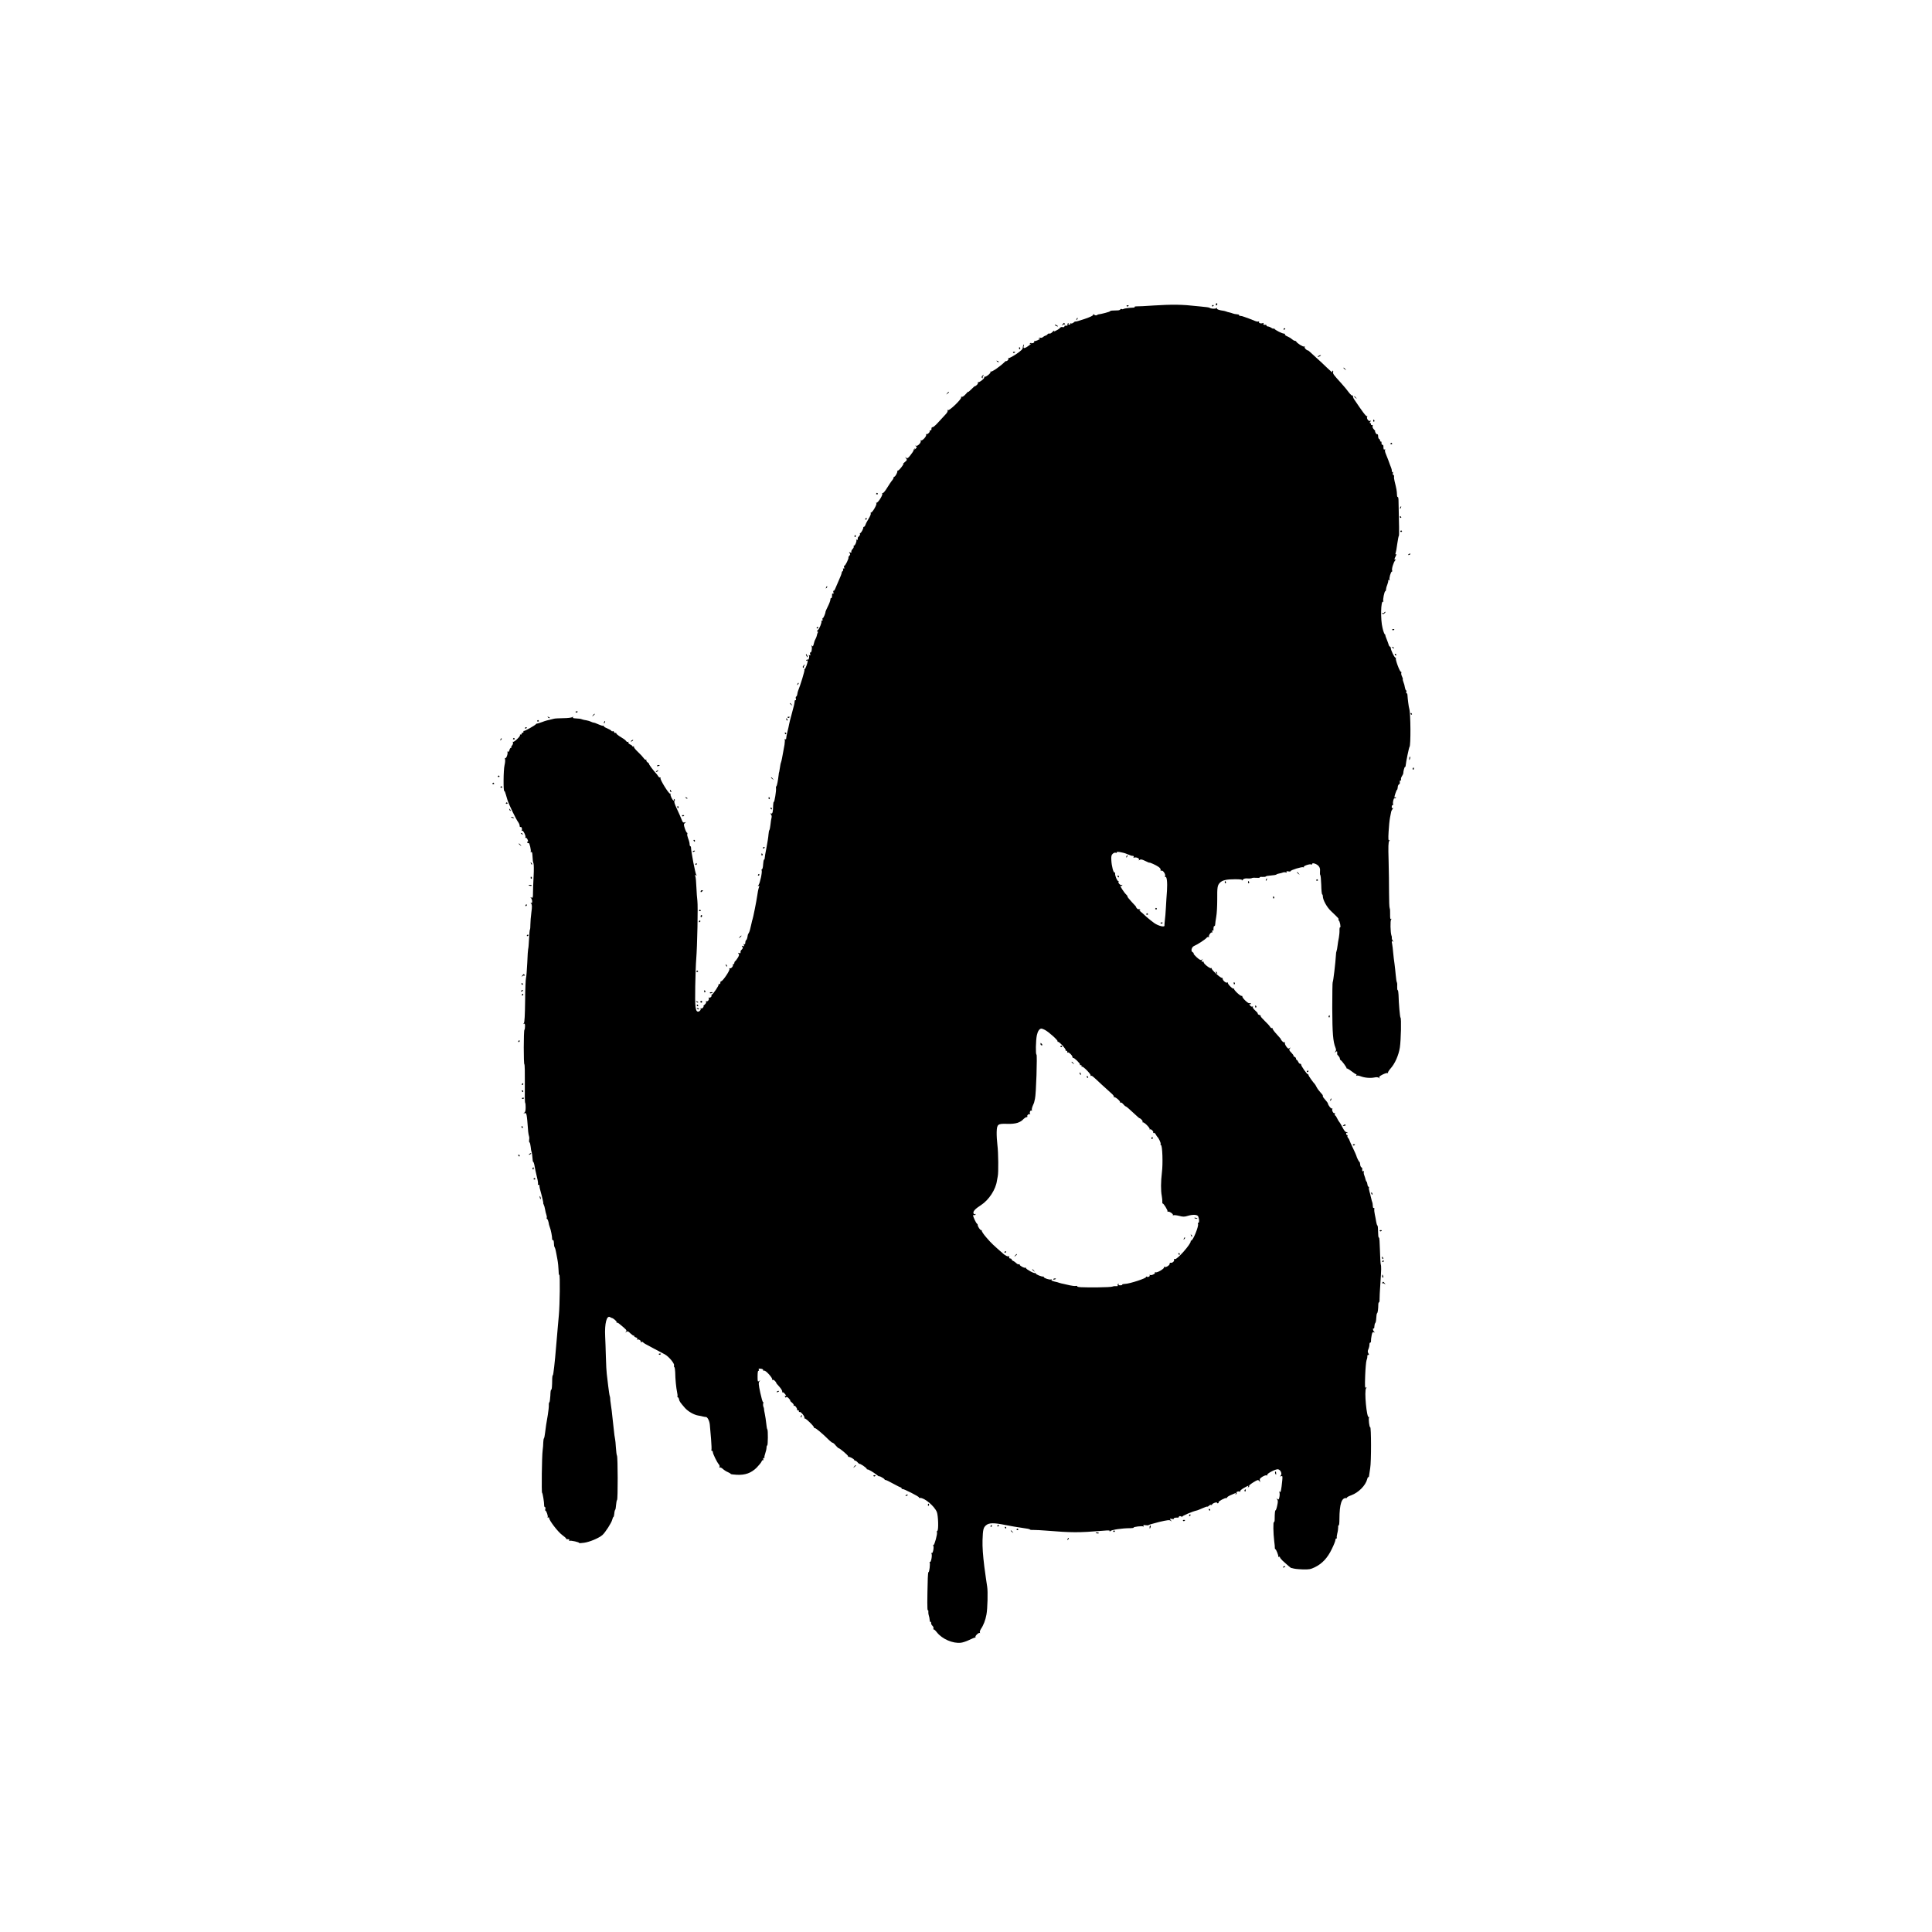 <?xml version="1.0" standalone="no"?>
<!DOCTYPE svg PUBLIC "-//W3C//DTD SVG 20010904//EN"
 "http://www.w3.org/TR/2001/REC-SVG-20010904/DTD/svg10.dtd">
<svg version="1.0" xmlns="http://www.w3.org/2000/svg"
 width="2160pt" height="2160pt" viewBox="0 0 2160 2160"
 preserveAspectRatio="xMidYMid meet">
<g transform="translate(0,2160) scale(0.1,-0.1)"
fill="#000000" stroke="none">
<path d="M13593 18195 c0 -8 4 -12 9 -9 4 3 8 9 8 15 0 5 -4 9 -8 9 -5 0 -9
-7 -9 -15z"/>
<path d="M12890 18184 c-85 -6 -167 -10 -182 -9 -15 0 -25 -2 -22 -6 2 -4 -4
-8 -13 -8 -46 -2 -102 -9 -112 -15 -6 -4 -15 -5 -20 -1 -5 3 -12 1 -16 -5 -3
-5 -16 -10 -28 -10 -12 -1 -37 -2 -54 -2 -18 0 -33 -4 -33 -8 0 -6 -99 -32
-130 -35 -3 0 -11 -4 -18 -9 -7 -4 -19 -2 -28 5 -12 10 -15 10 -12 0 2 -9 -32
-25 -96 -47 -55 -19 -102 -32 -104 -29 -2 2 -11 -3 -19 -11 -9 -8 -22 -13 -30
-10 -8 3 -11 1 -8 -4 3 -6 -1 -10 -10 -10 -10 0 -13 5 -9 12 4 7 3 8 -5 4 -6
-4 -9 -12 -6 -17 6 -8 -8 -13 -27 -10 -5 0 -8 -4 -8 -10 0 -6 -9 -9 -20 -6
-11 3 -23 -1 -28 -8 -4 -7 -22 -20 -41 -29 -23 -13 -31 -14 -26 -4 5 7 -2 3
-14 -9 -20 -21 -28 -25 -47 -22 -4 0 -10 -4 -13 -9 -3 -6 -13 -12 -21 -14 -8
-2 -21 -9 -29 -16 -7 -7 -20 -11 -27 -8 -7 3 -16 0 -20 -6 -4 -7 -3 -8 4 -4 7
4 12 5 12 2 0 -10 -58 -35 -65 -28 -5 4 -5 2 -2 -4 7 -13 -19 -27 -33 -19 -5
3 -12 0 -16 -6 -5 -8 -3 -9 7 -4 25 15 5 -3 -33 -29 -38 -26 -53 -22 -41 11 3
10 2 14 -2 10 -5 -4 -9 -18 -10 -32 0 -18 -17 -35 -74 -74 -41 -27 -79 -47
-84 -44 -6 3 -7 1 -4 -4 4 -6 0 -16 -8 -23 -8 -7 -15 -10 -15 -6 0 3 -8 -2
-18 -11 -44 -45 -143 -114 -154 -107 -7 4 -8 3 -4 -4 7 -12 -50 -59 -66 -54
-5 1 -7 -2 -4 -7 7 -11 -59 -62 -69 -53 -5 4 -5 2 -2 -4 4 -6 -2 -19 -13 -29
-11 -10 -20 -15 -20 -12 0 3 -19 -13 -41 -36 -23 -23 -38 -35 -34 -27 4 8 -7
-2 -25 -23 -18 -21 -38 -36 -46 -33 -7 3 -11 0 -8 -7 7 -18 -131 -151 -147
-142 -8 6 -10 4 -5 -4 5 -8 -5 -27 -27 -49 -19 -20 -56 -61 -83 -90 -26 -29
-53 -51 -59 -48 -6 2 -11 -5 -11 -18 1 -12 -4 -20 -12 -18 -8 1 -11 -2 -8 -6
7 -12 -28 -44 -39 -35 -4 5 -5 2 -1 -5 10 -16 -42 -74 -57 -65 -6 3 -7 1 -4
-4 11 -17 -31 -63 -51 -57 -14 5 -15 4 -2 -5 13 -9 13 -13 -4 -28 -13 -12 -16
-13 -11 -3 5 8 4 11 0 7 -5 -4 -10 -14 -11 -22 -1 -7 -17 -32 -35 -54 -27 -35
-35 -39 -48 -28 -14 11 -15 10 -1 -7 13 -17 12 -21 -15 -43 -17 -14 -24 -22
-16 -18 8 5 -1 -12 -20 -37 -19 -25 -38 -43 -44 -40 -5 3 -7 2 -3 -3 8 -9 -22
-65 -34 -65 -4 0 -8 -5 -8 -12 0 -6 -7 -19 -15 -28 -9 -9 -33 -46 -55 -81 -21
-35 -44 -63 -50 -61 -6 1 -9 -2 -6 -7 9 -14 -46 -101 -64 -102 -9 0 -11 -2 -3
-5 14 -6 -42 -104 -58 -104 -6 0 -7 -5 -4 -10 4 -6 -7 -32 -23 -58 -16 -27
-33 -58 -36 -70 -4 -12 -12 -22 -17 -22 -5 0 -8 -3 -7 -7 3 -13 -25 -63 -34
-63 -5 0 -7 -4 -3 -9 3 -5 -2 -16 -10 -25 -9 -8 -16 -18 -15 -21 1 -21 -1 -25
-12 -19 -6 4 -8 3 -4 -4 7 -12 -13 -62 -26 -62 -5 0 -7 -4 -3 -10 3 -5 -3 -18
-13 -28 -10 -10 -16 -24 -14 -32 3 -9 -1 -11 -13 -6 -15 5 -16 4 -6 -8 9 -11
8 -17 -3 -29 -8 -8 -13 -17 -10 -19 7 -8 -37 -99 -46 -93 -4 3 -6 -5 -2 -17 3
-14 1 -19 -6 -14 -8 4 -10 2 -6 -7 3 -8 1 -18 -5 -22 -6 -3 -11 -12 -11 -20 0
-8 -13 -42 -29 -77 -16 -35 -34 -78 -41 -95 -7 -18 -16 -31 -20 -28 -5 3 -6
-5 -2 -17 3 -13 1 -19 -5 -15 -6 4 -11 1 -10 -6 1 -29 -4 -48 -10 -44 -5 3 -9
-5 -9 -18 -1 -12 -14 -47 -29 -76 -15 -30 -26 -56 -26 -59 2 -13 -22 -70 -29
-70 -5 0 -7 -7 -4 -15 4 -8 1 -15 -7 -15 -7 0 -10 -3 -6 -6 9 -9 -23 -87 -41
-101 -11 -9 -12 -13 -3 -13 7 0 9 -5 4 -12 -4 -7 -9 -21 -10 -31 -2 -10 -8
-28 -15 -40 -7 -12 -13 -27 -14 -33 -1 -6 -5 -22 -9 -34 -6 -18 -9 -20 -17 -9
-7 10 -8 8 -3 -8 7 -26 -4 -75 -15 -68 -5 3 -6 -5 -2 -17 4 -16 2 -19 -8 -13
-9 5 -11 4 -6 -4 9 -14 -3 -53 -14 -46 -5 3 -12 0 -16 -6 -4 -8 -3 -9 4 -5 7
4 12 2 12 -4 0 -21 -25 -90 -33 -90 -5 0 -6 -4 -3 -9 5 -7 -46 -174 -70 -231
-4 -8 -8 -26 -10 -40 -2 -14 -7 -26 -13 -28 -5 -2 -6 -12 -3 -24 3 -12 1 -19
-4 -16 -5 4 -10 -4 -10 -15 -2 -25 -5 -39 -34 -145 -12 -42 -24 -90 -27 -107
-3 -16 -11 -55 -19 -85 -8 -30 -14 -63 -14 -73 0 -11 -4 -15 -12 -11 -6 4 -8
3 -5 -3 3 -5 2 -32 -2 -59 -27 -151 -33 -180 -38 -194 -6 -15 -8 -29 -17 -85
-2 -16 -5 -30 -6 -30 -1 0 -3 -11 -4 -25 -8 -68 -19 -126 -26 -130 -4 -3 -6
-13 -4 -23 4 -26 -17 -157 -25 -153 -3 2 -6 -15 -7 -37 -1 -74 -7 -98 -23 -92
-11 4 -12 3 -1 -10 7 -8 10 -24 6 -37 -4 -13 -9 -48 -12 -78 -3 -30 -9 -57
-12 -60 -4 -3 -8 -25 -10 -50 -1 -25 -12 -89 -22 -144 -11 -54 -20 -107 -20
-117 0 -10 -3 -19 -7 -19 -5 0 -9 -24 -11 -53 -1 -28 -7 -54 -12 -55 -6 -2 -8
-8 -5 -12 10 -15 -18 -144 -34 -164 -11 -13 -11 -17 -2 -11 10 6 12 3 7 -13
-9 -26 -15 -58 -21 -102 -7 -51 -45 -243 -52 -260 -3 -8 -7 -22 -8 -30 -2 -8
-5 -24 -8 -35 -3 -11 -8 -33 -12 -50 -4 -16 -11 -34 -16 -40 -4 -5 -8 -13 -8
-17 -1 -5 -1 -9 -2 -10 0 -2 -2 -12 -4 -22 -2 -10 -7 -22 -12 -25 -4 -3 -8
-12 -9 -18 -2 -30 -5 -34 -14 -28 -6 4 -7 -1 -3 -11 5 -14 3 -16 -12 -11 -14
6 -16 5 -6 -7 9 -11 8 -17 -4 -30 -9 -8 -16 -18 -15 -21 1 -23 -2 -26 -17 -20
-14 5 -15 4 -6 -6 10 -10 8 -20 -9 -48 -12 -20 -26 -37 -30 -39 -4 -2 -8 -10
-8 -18 0 -8 -5 -14 -11 -14 -5 0 -8 -3 -5 -8 7 -12 -22 -45 -33 -37 -6 3 -9 0
-5 -8 6 -17 -75 -136 -92 -137 -7 0 -11 -8 -10 -17 0 -10 -5 -17 -12 -15 -8 1
-11 -1 -8 -6 5 -9 -56 -101 -77 -114 -6 -4 -8 -8 -3 -8 5 0 3 -7 -4 -15 -7 -8
-17 -12 -23 -8 -6 3 -7 1 -3 -6 10 -15 -13 -43 -27 -34 -6 3 -7 1 -3 -6 5 -7
-1 -20 -15 -32 -12 -10 -19 -19 -14 -19 4 0 2 -7 -5 -15 -7 -8 -17 -12 -24 -8
-6 3 -8 3 -4 -2 10 -10 -10 -35 -27 -35 -30 0 -36 55 -32 281 2 123 7 260 11
304 12 149 21 594 13 655 -4 25 -8 92 -11 150 -2 58 -7 114 -12 124 -6 15 -4
17 7 11 11 -7 12 -6 3 6 -10 12 -57 256 -58 302 0 9 -4 17 -8 17 -4 0 -8 11
-8 24 0 13 -7 40 -16 61 -8 21 -13 44 -10 51 3 8 2 14 -3 14 -4 0 -15 21 -24
48 -14 43 -14 48 1 61 15 12 15 12 -3 7 -17 -5 -23 1 -34 31 -8 21 -31 74 -52
118 -26 55 -35 83 -28 91 7 8 6 15 -2 20 -8 4 -9 3 -5 -4 4 -7 3 -12 -2 -12
-13 0 -42 62 -35 74 3 5 2 6 -4 3 -13 -8 -116 159 -108 173 4 6 1 9 -5 8 -7
-2 -17 6 -23 17 -7 11 -17 24 -23 30 -25 25 -85 105 -77 105 4 0 -3 7 -15 16
-12 8 -19 20 -16 26 4 6 2 8 -3 5 -6 -4 -18 4 -26 17 -9 13 -38 45 -66 71 -28
26 -48 52 -44 58 3 6 1 7 -5 3 -7 -4 -12 -3 -12 2 0 5 -12 14 -26 20 -15 7
-22 17 -18 24 4 6 3 8 -4 4 -6 -3 -14 -1 -19 6 -4 7 -17 19 -28 26 -11 7 -35
22 -52 33 -18 12 -33 25 -33 31 0 5 -4 7 -9 4 -5 -3 -12 1 -15 10 -3 8 -10 13
-15 9 -5 -3 -13 -1 -16 5 -4 6 -24 18 -46 27 -21 8 -39 19 -39 25 0 5 -4 7 -8
4 -4 -2 -28 5 -52 16 -25 12 -49 20 -53 19 -4 0 -17 4 -29 10 -11 6 -35 13
-52 16 -17 2 -38 7 -46 10 -17 7 -37 10 -81 12 -21 1 -28 5 -23 14 6 9 5 9 -7
0 -8 -6 -51 -12 -99 -12 -47 -1 -94 -3 -105 -6 -78 -18 -103 -25 -130 -36 -32
-12 -60 -20 -64 -19 -2 1 -7 -2 -10 -7 -9 -13 -124 -78 -134 -75 -4 1 -6 -4
-5 -10 2 -7 -3 -12 -10 -10 -6 1 -11 -4 -10 -10 2 -7 -3 -12 -10 -10 -8 1 -11
-1 -8 -6 7 -12 -68 -84 -78 -75 -4 4 -4 0 -1 -9 3 -8 -1 -22 -9 -31 -8 -8 -12
-17 -9 -21 4 -3 2 -6 -4 -6 -6 0 -14 -11 -17 -25 -4 -16 -11 -23 -18 -19 -6 4
-8 3 -5 -3 9 -14 -12 -75 -23 -68 -4 3 -6 -4 -3 -15 3 -11 0 -40 -6 -65 -13
-52 -15 -302 -2 -289 3 3 11 -17 18 -43 7 -26 15 -52 17 -58 17 -53 94 -211
118 -244 10 -13 18 -32 18 -43 0 -11 4 -17 9 -14 11 7 23 -22 14 -36 -3 -6 -2
-8 4 -5 12 8 46 -61 37 -75 -4 -6 -3 -8 3 -5 6 4 15 -5 21 -18 8 -17 8 -25 1
-25 -6 0 -7 -5 -4 -10 4 -6 10 -8 15 -5 10 6 31 -85 23 -99 -3 -5 -1 -6 5 -2
8 5 13 -4 14 -26 4 -72 6 -84 13 -101 4 -10 5 -75 1 -145 -4 -70 -7 -153 -7
-185 0 -51 -2 -58 -17 -52 -14 5 -15 4 -4 -6 6 -7 12 -24 12 -37 0 -16 -4 -21
-12 -16 -9 6 -9 3 1 -9 10 -13 11 -32 2 -98 -6 -45 -11 -105 -11 -134 0 -28
-2 -54 -5 -57 -3 -3 -8 -51 -10 -108 -3 -56 -7 -105 -10 -110 -2 -4 -7 -74
-10 -155 -4 -81 -10 -157 -14 -169 -4 -11 -9 -127 -10 -256 -2 -160 -6 -240
-14 -249 -9 -12 -9 -13 1 -7 9 5 12 -2 12 -27 0 -18 -3 -37 -7 -41 -9 -9 -10
-386 0 -386 4 0 6 -97 5 -215 -2 -118 0 -215 3 -215 4 0 6 -23 6 -50 0 -36 -4
-54 -16 -61 -13 -8 -12 -9 5 -4 22 6 24 -5 39 -205 2 -19 6 -42 9 -51 4 -9 5
-28 2 -42 -2 -14 -1 -27 4 -29 5 -2 10 -23 13 -48 2 -25 7 -52 11 -60 3 -8 7
-36 9 -63 1 -26 5 -47 8 -47 4 0 10 -15 13 -32 3 -18 8 -44 11 -58 3 -14 12
-53 20 -88 9 -34 13 -67 9 -74 -4 -7 -3 -8 4 -4 7 4 12 0 13 -11 1 -20 1 -21
28 -120 10 -40 17 -73 15 -73 -3 0 0 -8 5 -18 5 -9 12 -33 15 -53 3 -20 10
-48 15 -62 5 -14 7 -28 3 -32 -3 -3 -1 -9 5 -13 6 -4 13 -21 16 -37 2 -17 8
-41 14 -55 12 -29 27 -107 26 -132 0 -10 4 -15 8 -12 5 3 10 -7 11 -23 2 -41
3 -47 10 -59 4 -6 9 -24 12 -40 4 -16 11 -58 18 -94 7 -36 12 -90 13 -122 0
-31 3 -54 8 -51 10 6 6 -337 -5 -452 -5 -49 -10 -110 -12 -135 -2 -25 -6 -72
-9 -105 -3 -33 -7 -85 -10 -115 -13 -166 -31 -319 -36 -316 -3 3 -6 -12 -7
-32 -1 -97 -5 -133 -11 -129 -5 3 -9 -27 -10 -67 -2 -39 -7 -72 -11 -74 -4 -1
-7 -16 -6 -32 1 -16 -4 -64 -11 -107 -7 -43 -16 -94 -19 -113 -3 -19 -8 -60
-12 -90 -3 -30 -9 -57 -12 -60 -4 -3 -7 -23 -8 -45 0 -22 -3 -62 -7 -90 -9
-65 -14 -475 -6 -475 6 0 24 -109 23 -142 0 -10 4 -18 9 -18 5 0 7 -9 4 -20
-3 -11 -2 -20 2 -20 10 0 31 -62 24 -73 -3 -6 -1 -7 5 -3 7 4 12 1 12 -7 0
-26 99 -155 145 -188 25 -18 45 -36 45 -41 0 -4 3 -7 8 -7 20 3 32 -2 26 -13
-4 -6 -3 -8 4 -5 12 8 115 -16 107 -24 -3 -3 23 -2 57 3 62 9 164 52 203 86
31 27 103 138 110 172 4 16 10 30 13 30 4 0 8 17 10 37 1 20 6 39 10 43 4 3 8
27 10 55 2 27 7 52 11 55 10 6 9 481 -1 496 -4 6 -9 46 -12 90 -2 43 -7 86 -9
94 -3 8 -11 67 -17 130 -7 63 -14 129 -16 145 -1 17 -7 63 -13 103 -6 39 -10
75 -9 80 0 4 -1 14 -4 22 -4 8 -11 60 -18 115 -6 55 -13 116 -16 135 -3 19 -8
105 -10 190 -2 85 -6 189 -8 230 -7 144 17 238 56 214 7 -5 15 -9 18 -9 15 -1
59 -39 54 -46 -3 -5 -2 -8 3 -7 5 2 15 -2 23 -9 89 -73 91 -75 78 -92 -12 -14
-11 -14 4 -2 15 11 21 9 47 -17 17 -16 33 -27 36 -24 3 3 5 1 5 -5 0 -6 9 -13
21 -16 14 -4 18 -10 13 -19 -4 -7 -4 -10 1 -6 11 11 47 -11 39 -24 -5 -7 -2
-8 6 -3 7 4 15 4 19 -1 7 -10 17 -16 127 -74 43 -23 97 -51 119 -63 44 -25
109 -103 101 -123 -3 -7 -1 -16 3 -18 5 -3 9 -29 10 -58 1 -77 11 -177 21
-222 5 -22 7 -43 4 -47 -2 -4 0 -9 5 -11 5 -1 11 -12 13 -23 3 -21 14 -36 66
-96 35 -39 100 -77 149 -85 15 -2 39 -7 53 -11 14 -3 28 -6 31 -5 17 3 41 -42
45 -85 2 -26 8 -99 14 -162 5 -62 7 -117 4 -122 -3 -5 0 -9 5 -9 6 0 11 -7 11
-15 0 -19 46 -113 67 -137 8 -9 12 -22 7 -29 -4 -7 -3 -10 3 -6 6 4 22 -4 35
-16 14 -13 39 -29 57 -36 17 -8 31 -16 31 -20 0 -3 30 -7 66 -9 96 -5 162 19
224 80 27 28 52 59 55 69 4 11 11 17 16 14 5 -3 6 1 3 9 -4 10 -1 16 7 16 7 0
10 3 6 6 -3 3 1 24 9 46 8 22 14 51 14 64 0 13 3 24 8 24 8 0 10 173 1 180 -4
3 -9 32 -12 65 -3 33 -11 81 -16 107 -6 27 -10 51 -9 55 0 5 -2 16 -7 26 -4 9
-5 26 -2 37 3 11 2 18 -2 15 -5 -2 -18 45 -31 105 -20 95 -21 112 -9 127 13
16 12 17 -3 4 -17 -12 -18 -9 -18 53 0 42 4 65 10 61 6 -3 7 1 4 10 -6 13 -1
16 22 13 16 -2 28 -8 27 -15 -2 -7 3 -10 11 -7 16 6 98 -84 89 -99 -3 -5 -1
-7 4 -4 6 4 18 -2 28 -13 10 -11 16 -20 13 -20 -3 0 13 -19 34 -42 21 -23 36
-48 33 -56 -2 -7 -1 -11 3 -8 5 3 16 -4 25 -15 19 -21 22 -33 7 -24 -6 3 -7
-1 -3 -10 4 -11 8 -13 13 -6 4 7 15 2 30 -14 13 -14 20 -25 15 -25 -4 0 4 -9
19 -21 14 -11 23 -25 20 -31 -4 -7 -2 -8 4 -4 11 6 38 -31 34 -47 -1 -4 4 -6
10 -5 7 2 12 -3 10 -10 -1 -8 2 -11 7 -8 13 8 63 -53 54 -67 -3 -7 -3 -9 2 -5
9 8 111 -91 107 -104 -1 -5 2 -7 7 -4 8 5 89 -63 163 -137 15 -15 32 -27 37
-27 5 0 21 -13 34 -30 14 -16 29 -30 32 -30 13 0 110 -82 107 -91 -1 -5 1 -8
5 -7 13 3 63 -24 63 -34 0 -4 5 -8 11 -8 7 0 20 -10 30 -22 11 -11 19 -18 19
-14 0 3 18 -6 40 -20 22 -15 40 -31 40 -35 0 -5 3 -8 8 -7 10 2 68 -32 103
-60 16 -13 29 -21 29 -17 0 3 14 -2 30 -12 17 -9 30 -20 30 -23 0 -4 6 -7 13
-7 6 0 45 -19 86 -42 41 -22 78 -41 82 -41 5 0 9 -4 9 -10 0 -5 4 -9 9 -7 13
4 190 -86 185 -94 -2 -4 4 -7 13 -6 48 3 159 -90 187 -157 16 -39 21 -202 6
-211 -6 -3 -8 -10 -5 -15 9 -14 -28 -149 -38 -143 -6 3 -7 1 -3 -6 11 -17 -4
-92 -16 -84 -7 3 -8 1 -4 -5 11 -18 -4 -103 -17 -95 -6 3 -7 1 -3 -5 8 -13 -4
-113 -13 -108 -3 2 -7 -28 -8 -68 -7 -241 -7 -363 0 -359 5 3 8 -5 6 -18 -1
-13 2 -32 6 -43 4 -10 8 -31 9 -46 1 -15 4 -26 9 -23 4 2 7 -1 7 -6 0 -18 3
-26 17 -40 8 -7 12 -20 9 -28 -3 -8 -2 -12 2 -10 4 3 21 -12 37 -33 59 -75
178 -126 267 -116 22 2 65 17 96 32 32 16 61 27 65 26 5 -1 6 1 3 6 -7 12 38
54 49 45 4 -5 5 -2 1 5 -4 6 1 24 11 40 28 40 51 100 62 162 12 63 17 258 8
310 -6 34 -21 145 -32 225 -16 130 -22 220 -20 295 4 119 9 141 39 167 34 29
86 30 219 3 53 -11 138 -25 187 -32 49 -6 87 -14 85 -18 -2 -3 17 -6 43 -5 26
0 85 -3 132 -7 295 -24 369 -24 639 -2 71 6 83 5 77 -7 -4 -8 -1 -7 6 2 13 16
132 34 230 34 20 0 34 3 32 6 -5 9 95 21 108 13 7 -5 8 -3 3 6 -6 10 0 12 23
8 17 -2 33 -2 34 2 2 3 54 18 116 34 95 22 117 25 130 14 16 -12 16 -11 2 6
-14 18 -13 19 12 14 15 -3 25 -1 22 3 -5 8 13 13 44 12 6 -1 12 3 12 8 0 12
27 11 33 -1 3 -6 4 -5 3 2 -2 10 114 60 169 72 6 1 32 12 59 24 27 12 51 20
54 18 2 -3 11 2 19 10 8 8 19 12 24 9 5 -4 9 -2 9 3 0 6 14 15 30 21 17 5 28
7 26 2 -3 -4 1 -8 8 -8 8 0 12 5 10 12 -4 10 73 52 89 47 4 -1 7 2 7 7 0 5 19
17 43 27 23 10 46 20 51 22 5 3 5 -1 1 -8 -5 -9 -4 -11 4 -6 6 4 9 11 6 16 -7
11 24 22 37 13 6 -3 8 -1 4 5 -3 6 14 21 40 36 52 29 58 31 48 14 -5 -7 -3 -8
5 -4 7 5 10 11 6 14 -3 3 18 21 47 39 49 30 54 31 67 15 12 -15 13 -15 7 4 -5
18 0 26 28 44 20 12 40 19 46 15 6 -4 9 -1 8 6 -4 16 98 68 122 62 28 -7 46
-49 30 -68 -11 -13 -10 -14 4 -9 15 6 16 0 12 -47 -11 -110 -18 -142 -28 -128
-7 10 -8 9 -4 -5 4 -10 4 -34 0 -53 -6 -29 -8 -32 -23 -21 -14 12 -14 11 -3
-4 11 -14 11 -27 1 -72 -6 -30 -15 -54 -18 -52 -6 4 -10 -35 -10 -102 0 -19
-4 -31 -8 -29 -10 6 -8 -124 3 -213 5 -36 8 -71 7 -78 0 -6 2 -12 6 -12 8 0
36 -71 33 -83 -1 -5 2 -6 8 -2 5 3 10 1 10 -5 0 -6 13 -23 29 -38 40 -38 95
-85 99 -83 1 0 3 1 5 0 30 -9 55 -12 122 -15 70 -2 87 1 135 24 82 40 142 104
189 202 23 46 41 92 41 102 0 10 5 18 11 18 5 0 8 4 5 8 -3 4 0 26 5 48 6 21
10 52 10 67 -1 16 2 26 6 24 5 -3 8 29 8 71 1 168 25 241 78 233 4 0 7 3 7 7
0 4 22 16 48 25 81 30 160 109 178 181 3 14 9 24 13 22 4 -3 7 3 7 12 1 9 7
49 13 87 13 71 12 467 0 459 -9 -5 -21 95 -13 108 4 6 3 8 -3 5 -23 -15 -52
295 -30 322 10 12 9 13 -2 7 -11 -7 -12 16 -8 135 3 79 10 156 15 170 6 14 10
34 9 45 -1 11 4 18 11 16 9 -2 10 2 1 17 -7 11 -9 26 -4 37 12 28 16 47 16 67
0 9 4 17 10 17 5 0 8 8 7 18 -1 9 2 36 7 60 6 34 11 42 24 37 13 -5 14 -4 4 6
-14 14 -18 43 -5 36 4 -3 8 8 8 25 1 17 5 33 10 37 5 3 10 28 11 55 1 27 5 52
10 55 7 6 12 43 13 99 0 12 4 22 8 22 4 0 7 17 6 37 0 21 3 92 8 158 12 178
12 208 5 230 -3 11 -7 84 -9 162 -2 77 -6 139 -10 136 -5 -2 -9 13 -9 34 -3
85 -4 98 -10 103 -4 3 -10 22 -13 42 -3 21 -10 56 -15 79 -5 23 -8 50 -6 60 2
11 0 17 -6 14 -5 -4 -10 5 -10 19 -2 29 -2 33 -12 61 -3 11 -8 31 -11 45 -3
14 -9 40 -15 59 -6 19 -8 37 -6 42 3 4 1 9 -5 11 -5 1 -11 14 -12 28 -2 14 -6
27 -10 30 -4 3 -9 15 -11 25 -2 11 -9 31 -14 45 -6 14 -8 31 -5 39 3 9 1 12
-6 7 -11 -6 -15 5 -11 30 0 4 -5 10 -11 14 -7 4 -13 19 -13 34 -1 14 -5 26 -8
26 -6 0 -32 53 -35 70 0 3 -17 40 -37 83 -21 42 -38 83 -40 89 -1 7 -8 19 -15
26 -7 8 -10 18 -7 23 4 5 1 9 -4 9 -6 0 -11 7 -11 16 0 9 5 12 13 8 7 -4 9 -3
4 2 -5 5 -14 9 -20 9 -7 0 -23 22 -37 50 -14 27 -30 55 -37 62 -6 7 -17 26
-25 43 -7 16 -17 30 -22 30 -4 0 -5 7 -2 16 3 8 2 12 -4 9 -12 -7 -33 32 -24
47 4 6 3 8 -3 5 -10 -7 -43 34 -47 57 -1 6 -14 24 -29 40 -15 16 -27 33 -27
37 0 5 0 11 -1 14 0 2 -12 17 -27 33 -15 16 -34 42 -42 58 -8 16 -17 31 -20
34 -20 20 -70 91 -70 99 0 6 -4 11 -8 11 -11 0 -75 92 -75 107 0 7 -5 11 -11
10 -6 -1 -15 8 -21 21 -5 12 -13 22 -17 22 -5 0 -8 6 -8 14 0 8 -7 17 -16 20
-9 4 -15 9 -12 12 3 3 -8 18 -24 35 -26 26 -28 32 -17 47 12 15 12 16 -2 5
-13 -11 -19 -8 -38 17 -12 17 -19 36 -15 42 4 6 3 8 -3 5 -6 -4 -18 2 -28 13
-10 11 -16 20 -13 20 2 0 -19 26 -48 57 -29 31 -50 61 -47 66 3 6 1 7 -5 3 -6
-3 -16 3 -22 14 -6 11 -33 41 -60 66 -27 26 -48 50 -45 54 3 4 -4 10 -15 13
-11 3 -19 9 -18 15 2 5 -12 21 -30 36 -18 16 -29 33 -25 39 3 7 3 9 -2 5 -4
-4 -14 -3 -22 3 -16 14 -18 33 -1 23 7 -4 8 -3 4 5 -4 6 -12 9 -17 5 -12 -7
-79 56 -79 74 0 7 -4 11 -8 8 -11 -7 -93 69 -84 79 4 5 2 5 -4 2 -12 -7 -71
52 -66 66 1 5 -2 5 -8 2 -13 -8 -50 23 -50 42 0 7 -4 12 -9 11 -15 -4 -121 94
-114 105 3 6 1 7 -6 3 -12 -8 -88 52 -83 66 1 4 -1 7 -5 7 -21 -3 -24 3 -12
19 12 15 12 16 -2 4 -14 -10 -23 -6 -58 24 -22 20 -39 40 -36 44 3 4 -2 10
-10 14 -24 9 -14 57 15 70 39 16 124 72 139 90 7 9 18 13 24 9 5 -3 7 -2 4 4
-8 13 22 55 34 48 5 -3 6 2 2 11 -4 11 -2 15 4 11 6 -4 11 -1 10 6 -1 29 4 48
11 44 4 -3 7 5 8 16 0 12 6 52 12 88 7 37 11 122 11 190 -1 139 2 160 29 189
27 29 74 40 170 40 63 0 82 -3 77 -12 -4 -7 0 -5 8 5 11 13 26 18 54 16 21 -2
44 0 50 4 6 4 29 5 52 3 23 -2 39 0 36 5 -3 4 10 7 29 5 20 -1 37 1 38 5 2 5
28 9 58 11 30 2 58 7 61 11 3 4 17 9 30 11 13 2 32 7 42 11 9 4 24 4 33 1 10
-4 13 -2 8 6 -5 7 1 9 20 6 14 -3 26 -2 26 3 0 12 128 51 141 43 7 -4 9 -3 6
3 -7 12 68 37 83 28 6 -3 10 -1 10 5 0 19 52 2 73 -23 13 -15 18 -33 15 -59
-2 -21 0 -39 3 -40 4 -2 9 -51 11 -110 1 -60 6 -108 11 -108 4 0 7 -10 7 -22
0 -39 45 -121 90 -163 84 -80 90 -86 85 -95 -3 -4 -1 -10 4 -12 4 -1 11 -20
15 -41 4 -22 4 -37 -1 -34 -4 3 -8 -13 -7 -34 1 -22 -3 -59 -7 -82 -5 -23 -12
-64 -15 -91 -3 -28 -8 -54 -11 -59 -3 -5 -7 -26 -7 -46 -4 -75 -30 -301 -36
-301 -3 0 -5 -132 -5 -292 1 -282 9 -375 36 -441 9 -21 8 -31 -2 -45 -13 -15
-12 -16 4 -3 17 13 19 11 17 -24 -1 -3 6 -13 15 -21 8 -9 15 -21 15 -29 0 -7
3 -15 8 -17 14 -6 72 -85 67 -92 -3 -3 -2 -4 1 -1 4 2 27 -11 52 -30 25 -19
49 -35 54 -35 5 0 6 -5 2 -12 -4 -6 -3 -8 4 -4 6 3 23 1 39 -5 47 -19 114 -25
161 -15 22 5 39 3 50 -5 14 -11 15 -11 5 0 -9 11 -2 18 34 37 26 13 51 20 57
17 6 -3 8 -3 4 2 -4 4 9 26 28 48 50 55 91 148 105 237 12 82 18 329 7 333 -6
2 -20 159 -22 255 -1 28 -5 52 -9 52 -5 0 -7 17 -6 38 2 21 0 42 -3 48 -4 6
-10 41 -13 80 -3 38 -10 96 -14 129 -5 33 -12 89 -15 125 -3 36 -8 80 -12 99
-6 28 -5 33 7 26 12 -7 12 -6 1 7 -7 9 -12 22 -11 30 1 7 0 20 -4 28 -12 33
-15 168 -4 180 9 10 9 11 0 6 -9 -5 -12 8 -11 52 1 32 -1 63 -5 69 -4 6 -7 82
-7 169 0 88 -2 251 -5 362 -5 159 -3 207 7 220 11 13 11 14 0 8 -10 -6 -12 13
-7 96 3 56 10 128 16 158 6 30 12 60 13 66 1 7 8 20 16 30 9 11 10 15 3 10 -9
-5 -13 0 -13 13 0 12 5 21 11 21 5 0 8 4 5 9 -8 13 5 72 15 66 4 -3 11 0 15 6
4 8 3 9 -4 5 -7 -4 -12 -4 -12 0 0 16 24 84 29 84 3 0 7 12 8 26 0 15 6 30 13
34 6 4 11 10 11 14 -3 23 0 36 9 31 5 -3 7 0 4 9 -3 8 1 25 10 38 8 13 15 26
15 31 0 24 14 76 20 73 3 -2 7 6 7 17 3 37 37 202 43 207 15 13 13 376 -3 427
-6 18 -18 110 -20 151 0 12 -5 22 -10 22 -4 0 -6 6 -3 14 3 8 2 16 -3 18 -5 2
-10 17 -13 33 -2 17 -9 43 -16 59 -6 16 -10 31 -7 33 2 2 -2 16 -9 30 -7 14
-11 32 -8 39 3 8 1 14 -5 14 -13 0 -64 139 -56 152 4 6 2 8 -3 5 -10 -6 -58
93 -53 109 1 4 -3 10 -10 14 -6 4 -13 13 -14 21 -2 8 -11 34 -21 59 -11 25
-18 47 -16 49 1 2 -2 7 -7 10 -5 3 -17 35 -25 71 -24 95 -19 309 6 293 6 -3 7
-1 3 6 -8 13 12 111 22 111 4 0 8 10 9 23 0 12 7 36 14 52 7 17 11 36 10 44
-1 8 2 10 10 5 8 -4 10 -3 5 4 -8 14 14 92 26 92 5 0 6 4 3 10 -9 14 14 92 33
114 10 11 11 16 5 12 -17 -9 -16 3 2 37 8 16 9 25 3 21 -8 -5 -9 -1 -5 10 4
10 13 58 19 107 7 49 15 89 18 89 4 0 3 129 -4 392 0 25 -4 44 -8 41 -5 -2 -9
8 -9 24 -2 48 -6 68 -27 153 -5 20 -8 43 -6 53 1 9 -2 17 -8 17 -6 0 -8 9 -5
20 3 12 1 17 -5 14 -5 -3 -8 0 -7 7 2 13 -2 27 -21 74 -4 11 -13 36 -20 55 -7
19 -19 50 -27 68 -8 18 -11 37 -7 44 4 7 3 8 -4 4 -12 -7 -15 1 -15 36 0 9 -5
16 -11 15 -6 -1 -11 8 -10 20 0 12 -3 20 -8 17 -4 -3 -8 1 -8 10 0 8 -5 16
-11 18 -6 2 -11 16 -11 31 0 15 -4 24 -9 22 -4 -3 -13 4 -19 15 -6 11 -8 20
-5 20 3 0 -4 9 -15 20 -11 11 -17 26 -14 35 4 10 2 15 -7 13 -8 -2 -13 3 -11
10 1 6 -3 12 -9 12 -8 0 -7 5 1 15 11 13 10 14 -3 9 -18 -6 -42 30 -31 48 4 6
3 8 -3 5 -9 -6 -51 51 -145 191 -9 14 -14 30 -11 35 3 6 1 7 -5 4 -5 -4 -24
12 -41 35 -17 24 -55 70 -85 103 -91 100 -95 106 -91 126 2 11 0 17 -6 14 -5
-4 -6 -12 -3 -18 4 -7 -24 18 -62 54 -38 37 -91 87 -118 110 -27 24 -59 54
-72 66 -13 12 -24 19 -24 16 0 -3 -9 2 -20 12 -11 10 -17 22 -13 28 3 6 1 7
-6 3 -11 -7 -81 37 -89 56 -2 4 -9 8 -16 8 -7 0 -21 8 -32 18 -10 10 -34 24
-51 31 -18 7 -30 17 -27 22 3 5 -2 9 -11 9 -20 0 -97 39 -107 54 -4 6 -8 7 -8
2 0 -4 -11 -1 -25 8 -13 9 -31 16 -40 16 -8 0 -15 5 -15 10 0 5 -3 9 -7 9 -22
-4 -33 2 -27 13 5 8 2 9 -9 5 -22 -8 -49 2 -40 16 3 6 1 7 -5 3 -7 -4 -26 -1
-44 7 -18 8 -46 19 -63 25 -16 6 -39 14 -50 18 -27 10 -32 11 -51 13 -8 0 -13
4 -11 9 3 4 -8 7 -23 8 -15 1 -36 5 -46 9 -11 4 -28 10 -39 12 -11 2 -27 6
-35 10 -8 3 -22 7 -30 8 -49 6 -79 18 -74 27 5 7 2 8 -7 2 -14 -9 -57 -7 -74
4 -5 3 -21 7 -35 8 -14 2 -47 5 -75 8 -135 14 -168 17 -265 19 -58 1 -175 -3
-260 -9z m-290 -6132 c41 -18 45 -19 66 -21 9 0 12 -6 8 -13 -5 -7 -2 -9 7 -6
22 8 62 -10 53 -24 -6 -10 -5 -10 7 -2 11 9 25 7 62 -11 26 -13 47 -22 47 -20
0 7 75 -27 103 -47 16 -11 26 -26 23 -34 -3 -8 0 -11 9 -8 17 7 49 -41 41 -61
-3 -9 -2 -13 4 -10 15 9 23 -60 17 -153 -4 -48 -9 -132 -12 -187 -3 -55 -8
-120 -12 -145 -3 -25 -5 -51 -4 -57 4 -23 -66 -6 -113 26 -24 17 -64 49 -88
70 -23 22 -54 50 -68 61 -14 12 -19 18 -11 14 9 -5 12 -3 7 5 -4 6 -11 9 -16
6 -4 -3 -13 2 -20 10 -7 8 -10 15 -8 15 3 0 -19 25 -49 56 -29 31 -51 59 -48
62 2 3 -4 12 -14 21 -21 18 -78 106 -63 97 6 -4 14 -1 18 5 4 7 3 9 -4 5 -13
-8 -44 22 -37 35 4 5 2 9 -3 9 -12 0 -36 58 -35 82 1 10 -2 16 -6 14 -12 -8
-33 71 -36 136 -3 45 1 60 16 73 10 10 25 15 34 11 9 -3 13 -2 10 4 -8 14 72
1 115 -18z m-917 -1967 c42 -22 147 -116 141 -127 -3 -4 -1 -7 5 -6 13 4 92
-83 85 -94 -3 -5 0 -7 8 -6 7 2 12 -4 10 -12 -2 -8 0 -12 4 -7 9 9 54 -32 54
-50 0 -7 3 -12 8 -10 12 3 82 -65 76 -75 -3 -5 0 -7 8 -6 7 2 12 -3 10 -10 -1
-8 1 -11 6 -8 12 7 104 -88 95 -98 -5 -4 -3 -6 4 -4 12 3 15 1 118 -96 39 -36
87 -79 107 -97 21 -17 35 -36 31 -42 -3 -5 -2 -7 3 -4 13 7 76 -48 66 -58 -4
-5 -2 -5 5 -2 6 4 20 -4 31 -18 11 -14 24 -25 29 -25 5 0 41 -31 81 -69 40
-37 72 -66 72 -63 0 3 9 -3 20 -13 11 -10 17 -22 14 -27 -3 -4 -2 -7 3 -6 14
5 83 -64 76 -76 -3 -6 -2 -8 2 -3 11 10 46 -23 38 -36 -3 -6 -1 -7 5 -3 6 4
16 -4 23 -16 7 -13 15 -25 18 -28 15 -12 42 -71 37 -79 -4 -5 -1 -11 4 -13 16
-5 23 -209 10 -308 -12 -100 -13 -202 -1 -262 4 -24 7 -54 6 -66 -1 -12 0 -20
3 -17 8 7 61 -79 55 -89 -3 -5 -2 -6 4 -3 13 8 65 -27 56 -38 -5 -4 -3 -5 4
-2 6 4 35 1 64 -6 44 -12 60 -12 96 -1 58 18 110 15 119 -5 12 -30 14 -71 3
-71 -6 0 -9 -7 -5 -15 9 -25 -56 -185 -76 -185 -4 0 -7 -3 -6 -7 8 -26 -153
-209 -176 -200 -10 4 -13 1 -10 -7 6 -16 -19 -38 -37 -34 -8 2 -13 -3 -12 -9
4 -17 -43 -47 -58 -37 -7 4 -9 3 -5 -4 8 -14 -79 -66 -95 -56 -7 4 -9 3 -6 -3
8 -13 -41 -36 -55 -27 -6 4 -8 2 -5 -3 8 -13 -20 -26 -35 -16 -6 3 -8 1 -5 -4
8 -13 -184 -76 -235 -77 -20 -1 -34 -4 -31 -8 2 -5 -8 -8 -22 -8 -17 0 -24 4
-19 12 4 7 3 8 -5 4 -6 -4 -8 -12 -5 -18 4 -6 -3 -9 -17 -7 -13 1 -32 -1 -41
-5 -10 -5 -84 -8 -165 -9 -184 -1 -235 2 -229 12 3 5 -5 6 -17 4 -12 -2 -42 1
-67 7 -25 6 -56 13 -70 16 -14 2 -34 8 -45 11 -11 4 -22 7 -25 8 -53 11 -69
18 -64 27 4 7 2 8 -5 4 -13 -8 -81 14 -81 26 0 4 -3 7 -7 6 -16 -4 -83 24 -83
34 0 6 -3 8 -6 5 -9 -9 -104 43 -104 56 0 6 -3 8 -6 4 -9 -8 -64 21 -64 34 0
6 -4 8 -10 4 -5 -3 -18 3 -28 13 -10 10 -26 21 -35 25 -9 3 -17 11 -17 17 0 5
-7 10 -16 10 -10 0 -14 6 -11 14 4 9 0 12 -11 10 -9 -2 -33 9 -52 26 -112 97
-138 121 -191 183 -33 37 -56 73 -53 79 4 7 3 8 -4 4 -10 -6 -44 44 -41 60 0
4 -3 10 -8 13 -11 7 -43 75 -43 91 0 6 4 9 9 5 5 -3 13 0 17 6 4 8 3 9 -5 5
-6 -4 -14 0 -17 9 -8 21 18 50 84 92 88 57 165 175 178 273 2 14 6 36 9 49 9
37 7 268 -4 351 -5 41 -9 105 -8 143 3 89 11 96 123 92 90 -2 142 14 179 56
10 10 24 19 32 19 8 0 12 4 9 9 -8 12 19 33 29 23 5 -4 5 -2 2 5 -10 16 3 44
16 36 5 -3 7 -1 4 4 -4 6 0 27 8 47 8 20 15 37 16 38 0 2 5 21 10 43 13 47 27
495 17 495 -11 0 -8 158 4 215 10 47 29 75 52 75 6 0 23 -7 39 -15z"/>
<path d="M12595 12029 c-4 -6 -5 -12 -2 -15 2 -3 7 2 10 11 7 17 1 20 -8 4z"/>
<path d="M12495 11800 c3 -5 8 -10 11 -10 2 0 4 5 4 10 0 6 -5 10 -11 10 -5 0
-7 -4 -4 -10z"/>
<path d="M12916 11442 c-3 -5 1 -9 9 -9 8 0 12 4 9 9 -3 4 -7 8 -9 8 -2 0 -6
-4 -9 -8z"/>
<path d="M12816 11382 c-3 -5 1 -9 9 -9 8 0 12 4 9 9 -3 4 -7 8 -9 8 -2 0 -6
-4 -9 -8z"/>
<path d="M12976 11278 c3 -5 10 -6 15 -3 13 9 11 12 -6 12 -8 0 -12 -4 -9 -9z"/>
<path d="M11633 9927 c0 -8 6 -14 14 -14 9 0 10 4 2 14 -6 7 -12 13 -14 13 -1
0 -2 -6 -2 -13z"/>
<path d="M11856 9902 c-3 -5 1 -9 9 -9 8 0 12 4 9 9 -3 4 -7 8 -9 8 -2 0 -6
-4 -9 -8z"/>
<path d="M11980 9726 c0 -2 8 -10 18 -17 15 -13 16 -12 3 4 -13 16 -21 21 -21
13z"/>
<path d="M12070 9601 c0 -6 4 -13 10 -16 6 -3 7 1 4 9 -7 18 -14 21 -14 7z"/>
<path d="M12150 9560 c0 -5 5 -10 11 -10 5 0 7 5 4 10 -3 6 -8 10 -11 10 -2 0
-4 -4 -4 -10z"/>
<path d="M12875 8881 c-3 -5 -2 -12 3 -15 5 -3 9 1 9 9 0 17 -3 19 -12 6z"/>
<path d="M13354 7982 c4 -3 14 -7 22 -8 9 -1 13 0 10 4 -4 3 -14 7 -22 8 -9 1
-13 0 -10 -4z"/>
<path d="M13316 7787 c3 -10 9 -15 12 -12 3 3 0 11 -7 18 -10 9 -11 8 -5 -6z"/>
<path d="M13236 7753 c-6 -14 -5 -15 5 -6 7 7 10 15 7 18 -3 3 -9 -2 -12 -12z"/>
<path d="M11230 7599 c0 -5 5 -7 10 -4 6 3 10 8 10 11 0 2 -4 4 -10 4 -5 0
-10 -5 -10 -11z"/>
<path d="M13175 7580 c3 -5 8 -10 11 -10 2 0 4 5 4 10 0 6 -5 10 -11 10 -5 0
-7 -4 -4 -10z"/>
<path d="M11349 7563 c-13 -16 -12 -17 4 -4 9 7 17 15 17 17 0 8 -8 3 -21 -13z"/>
<path d="M11540 7406 c0 -2 8 -10 18 -17 15 -13 16 -12 3 4 -13 16 -21 21 -21
13z"/>
<path d="M11775 7299 c-3 -4 2 -6 10 -5 21 3 28 13 10 13 -9 0 -18 -4 -20 -8z"/>
<path d="M12596 18178 c3 -5 10 -6 15 -3 13 9 11 12 -6 12 -8 0 -12 -4 -9 -9z"/>
<path d="M13550 18179 c0 -5 5 -7 10 -4 6 3 10 8 10 11 0 2 -4 4 -10 4 -5 0
-10 -5 -10 -11z"/>
<path d="M12036 18033 c-6 -14 -5 -15 5 -6 7 7 10 15 7 18 -3 3 -9 -2 -12 -12z"/>
<path d="M11879 17973 c-12 -16 -12 -17 2 -6 9 7 20 9 24 5 5 -4 5 -1 1 6 -9
16 -11 15 -27 -5z"/>
<path d="M11800 17960 c8 -5 20 -10 25 -10 6 0 3 5 -5 10 -8 5 -19 10 -25 10
-5 0 -3 -5 5 -10z"/>
<path d="M14350 17919 c0 -5 5 -7 10 -4 6 3 10 8 10 11 0 2 -4 4 -10 4 -5 0
-10 -5 -10 -11z"/>
<path d="M11393 17705 c0 -8 4 -12 9 -9 5 3 6 10 3 15 -9 13 -12 11 -12 -6z"/>
<path d="M11326 17658 c3 -5 10 -6 15 -3 13 9 11 12 -6 12 -8 0 -12 -4 -9 -9z"/>
<path d="M14740 17620 c-8 -5 -10 -10 -5 -10 6 0 17 5 25 10 8 5 11 10 5 10
-5 0 -17 -5 -25 -10z"/>
<path d="M11147 17559 c7 -7 15 -10 18 -7 3 3 -2 9 -12 12 -14 6 -15 5 -6 -5z"/>
<path d="M15020 17486 c0 -2 8 -10 18 -17 15 -13 16 -12 3 4 -13 16 -21 21
-21 13z"/>
<path d="M10981 17396 c-9 -11 -9 -16 1 -22 7 -4 10 -4 6 1 -4 4 -3 14 3 22 6
7 9 13 6 13 -2 0 -10 -6 -16 -14z"/>
<path d="M10589 17203 c-13 -16 -12 -17 4 -4 16 13 21 21 13 21 -2 0 -10 -8
-17 -17z"/>
<path d="M15140 17166 c0 -2 8 -10 18 -17 15 -13 16 -12 3 4 -13 16 -21 21
-21 13z"/>
<path d="M15353 16895 c0 -8 4 -12 9 -9 5 3 6 10 3 15 -9 13 -12 11 -12 -6z"/>
<path d="M15546 16642 c-3 -5 1 -9 9 -9 8 0 12 4 9 9 -3 4 -7 8 -9 8 -2 0 -6
-4 -9 -8z"/>
<path d="M9796 16082 c-3 -5 1 -9 9 -9 8 0 12 4 9 9 -3 4 -7 8 -9 8 -2 0 -6
-4 -9 -8z"/>
<path d="M15655 15929 c-4 -6 -5 -12 -2 -15 2 -3 7 2 10 11 7 17 1 20 -8 4z"/>
<path d="M15650 15820 c0 -5 5 -10 11 -10 5 0 7 5 4 10 -3 6 -8 10 -11 10 -2
0 -4 -4 -4 -10z"/>
<path d="M9675 15800 c-3 -5 -1 -10 4 -10 6 0 11 5 11 10 0 6 -2 10 -4 10 -3
0 -8 -4 -11 -10z"/>
<path d="M15656 15662 c-3 -5 1 -9 9 -9 8 0 12 4 9 9 -3 4 -7 8 -9 8 -2 0 -6
-4 -9 -8z"/>
<path d="M9555 15611 c-3 -5 -2 -12 3 -15 5 -3 9 1 9 9 0 17 -3 19 -12 6z"/>
<path d="M15745 15400 c-3 -6 1 -7 9 -4 18 7 21 14 7 14 -6 0 -13 -4 -16 -10z"/>
<path d="M9236 15033 c-6 -14 -5 -15 5 -6 7 7 10 15 7 18 -3 3 -9 -2 -12 -12z"/>
<path d="M15475 14750 c-4 -6 -11 -7 -17 -4 -7 4 -8 2 -4 -5 6 -9 11 -9 22 0
14 11 18 19 10 19 -3 0 -8 -5 -11 -10z"/>
<path d="M9130 14579 c0 -5 5 -7 10 -4 6 3 10 8 10 11 0 2 -4 4 -10 4 -5 0
-10 -5 -10 -11z"/>
<path d="M15566 14558 c3 -5 10 -6 15 -3 13 9 11 12 -6 12 -8 0 -12 -4 -9 -9z"/>
<path d="M15567 14359 c7 -7 15 -10 18 -7 3 3 -2 9 -12 12 -14 6 -15 5 -6 -5z"/>
<path d="M9010 14285 c0 -5 5 -17 10 -25 5 -8 10 -10 10 -5 0 6 -5 17 -10 25
-5 8 -10 11 -10 5z"/>
<path d="M15595 14280 c3 -5 8 -10 11 -10 2 0 4 5 4 10 0 6 -5 10 -11 10 -5 0
-7 -4 -4 -10z"/>
<path d="M8981 14156 c-9 -11 -9 -16 1 -22 7 -4 10 -4 6 1 -4 4 -3 14 3 22 6
7 9 13 6 13 -2 0 -10 -6 -16 -14z"/>
<path d="M8916 13953 c-6 -14 -5 -15 5 -6 7 7 10 15 7 18 -3 3 -9 -2 -12 -12z"/>
<path d="M8830 13736 c0 -2 8 -10 18 -17 15 -13 16 -12 3 4 -13 16 -21 21 -21
13z"/>
<path d="M6436 13638 c3 -5 10 -6 15 -3 13 9 11 12 -6 12 -8 0 -12 -4 -9 -9z"/>
<path d="M15770 13620 c0 -5 5 -10 11 -10 5 0 7 5 4 10 -3 6 -8 10 -11 10 -2
0 -4 -4 -4 -10z"/>
<path d="M6629 13603 c-13 -16 -12 -17 4 -4 16 13 21 21 13 21 -2 0 -10 -8
-17 -17z"/>
<path d="M6127 13579 c7 -7 15 -10 18 -7 3 3 -2 9 -12 12 -14 6 -15 5 -6 -5z"/>
<path d="M8806 13578 c3 -5 10 -6 15 -3 13 9 11 12 -6 12 -8 0 -12 -4 -9 -9z"/>
<path d="M8790 13561 c0 -6 4 -13 10 -16 6 -3 7 1 4 9 -7 18 -14 21 -14 7z"/>
<path d="M6006 13542 c-3 -5 1 -9 9 -9 8 0 12 4 9 9 -3 4 -7 8 -9 8 -2 0 -6
-4 -9 -8z"/>
<path d="M6755 13529 c-4 -6 -5 -12 -2 -15 2 -3 7 2 10 11 7 17 1 20 -8 4z"/>
<path d="M5870 13459 c0 -5 5 -7 10 -4 6 3 10 8 10 11 0 2 -4 4 -10 4 -5 0
-10 -5 -10 -11z"/>
<path d="M8775 13400 c3 -5 8 -10 11 -10 2 0 4 5 4 10 0 6 -5 10 -11 10 -5 0
-7 -4 -4 -10z"/>
<path d="M5596 13333 c-6 -14 -5 -15 5 -6 7 7 10 15 7 18 -3 3 -9 -2 -12 -12z"/>
<path d="M5736 13342 c-3 -5 1 -9 9 -9 8 0 12 4 9 9 -3 4 -7 8 -9 8 -2 0 -6
-4 -9 -8z"/>
<path d="M7060 13320 c-9 -6 -10 -10 -3 -10 6 0 15 5 18 10 8 12 4 12 -15 0z"/>
<path d="M15759 13138 c-5 -18 -6 -38 -1 -34 7 8 12 36 6 36 -2 0 -4 -1 -5 -2z"/>
<path d="M7345 13039 c-3 -4 2 -6 10 -5 21 3 28 13 10 13 -9 0 -18 -4 -20 -8z"/>
<path d="M15795 13011 c-3 -5 -2 -12 3 -15 5 -3 9 1 9 9 0 17 -3 19 -12 6z"/>
<path d="M7340 12980 c-9 -6 -10 -10 -3 -10 6 0 15 5 18 10 8 12 4 12 -15 0z"/>
<path d="M5566 12922 c-3 -5 1 -9 9 -9 8 0 12 4 9 9 -3 4 -7 8 -9 8 -2 0 -6
-4 -9 -8z"/>
<path d="M8620 12906 c0 -2 8 -10 18 -17 15 -13 16 -12 3 4 -13 16 -21 21 -21
13z"/>
<path d="M5506 12842 c-3 -5 1 -9 9 -9 8 0 12 4 9 9 -3 4 -7 8 -9 8 -2 0 -6
-4 -9 -8z"/>
<path d="M5596 12802 c-3 -5 1 -9 9 -9 8 0 12 4 9 9 -3 4 -7 8 -9 8 -2 0 -6
-4 -9 -8z"/>
<path d="M7490 12761 c0 -6 4 -13 10 -16 6 -3 7 1 4 9 -7 18 -14 21 -14 7z"/>
<path d="M7667 12679 c7 -7 15 -10 18 -7 3 3 -2 9 -12 12 -14 6 -15 5 -6 -5z"/>
<path d="M8593 12675 c0 -8 4 -12 9 -9 5 3 6 10 3 15 -9 13 -12 11 -12 -6z"/>
<path d="M5656 12622 c-3 -5 1 -9 9 -9 8 0 12 4 9 9 -3 4 -7 8 -9 8 -2 0 -6
-4 -9 -8z"/>
<path d="M7573 12575 c0 -8 4 -12 9 -9 5 3 6 10 3 15 -9 13 -12 11 -12 -6z"/>
<path d="M8615 12560 c3 -5 8 -10 11 -10 2 0 4 5 4 10 0 6 -5 10 -11 10 -5 0
-7 -4 -4 -10z"/>
<path d="M5696 12547 c3 -10 9 -15 12 -12 3 3 0 11 -7 18 -10 9 -11 8 -5 -6z"/>
<path d="M7626 12478 c3 -5 10 -6 15 -3 13 9 11 12 -6 12 -8 0 -12 -4 -9 -9z"/>
<path d="M5714 12462 c4 -3 14 -7 22 -8 9 -1 13 0 10 4 -4 3 -14 7 -22 8 -9 1
-13 0 -10 -4z"/>
<path d="M5827 12279 c7 -7 15 -10 18 -7 3 3 -2 9 -12 12 -14 6 -15 5 -6 -5z"/>
<path d="M7755 12200 c3 -5 8 -10 11 -10 2 0 4 5 4 10 0 6 -5 10 -11 10 -5 0
-7 -4 -4 -10z"/>
<path d="M5800 12166 c0 -2 8 -10 18 -17 15 -13 16 -12 3 4 -13 16 -21 21 -21
13z"/>
<path d="M8530 12119 c0 -5 5 -7 10 -4 6 3 10 8 10 11 0 2 -4 4 -10 4 -5 0
-10 -5 -10 -11z"/>
<path d="M7745 12080 c-3 -6 1 -7 9 -4 18 7 21 14 7 14 -6 0 -13 -4 -16 -10z"/>
<path d="M8513 12045 c0 -8 4 -12 9 -9 5 3 6 10 3 15 -9 13 -12 11 -12 -6z"/>
<path d="M5936 11947 c3 -10 9 -15 12 -12 3 3 0 11 -7 18 -10 9 -11 8 -5 -6z"/>
<path d="M7775 11940 c-3 -5 -1 -10 4 -10 6 0 11 5 11 10 0 6 -2 10 -4 10 -3
0 -8 -4 -11 -10z"/>
<path d="M14500 11846 c0 -2 8 -10 18 -17 15 -13 16 -12 3 4 -13 16 -21 21
-21 13z"/>
<path d="M8475 11820 c-3 -5 -1 -10 4 -10 6 0 11 5 11 10 0 6 -2 10 -4 10 -3
0 -8 -4 -11 -10z"/>
<path d="M5933 11785 c0 -8 4 -12 9 -9 5 3 6 10 3 15 -9 13 -12 11 -12 -6z"/>
<path d="M14155 11769 c-4 -6 -5 -12 -2 -15 2 -3 7 2 10 11 7 17 1 20 -8 4z"/>
<path d="M14716 11762 c-3 -5 1 -9 9 -9 8 0 12 4 9 9 -3 4 -7 8 -9 8 -2 0 -6
-4 -9 -8z"/>
<path d="M13693 11735 c0 -8 4 -12 9 -9 5 3 6 10 3 15 -9 13 -12 11 -12 -6z"/>
<path d="M13953 11735 c0 -8 4 -12 9 -9 5 3 6 10 3 15 -9 13 -12 11 -12 -6z"/>
<path d="M5910 11705 c0 -7 30 -13 34 -7 3 4 -4 9 -15 9 -10 1 -19 0 -19 -2z"/>
<path d="M7833 11633 c0 -9 4 -10 14 -2 7 6 13 12 13 14 0 1 -6 2 -13 2 -8 0
-14 -6 -14 -14z"/>
<path d="M14233 11565 c0 -8 4 -12 9 -9 5 3 6 10 3 15 -9 13 -12 11 -12 -6z"/>
<path d="M5875 11480 c-3 -5 -1 -10 4 -10 6 0 11 5 11 10 0 6 -2 10 -4 10 -3
0 -8 -4 -11 -10z"/>
<path d="M7816 11422 c-3 -5 1 -9 9 -9 8 0 12 4 9 9 -3 4 -7 8 -9 8 -2 0 -6
-4 -9 -8z"/>
<path d="M7833 11355 c0 -8 4 -12 9 -9 4 3 8 9 8 15 0 5 -4 9 -8 9 -5 0 -9 -7
-9 -15z"/>
<path d="M7815 11300 c-3 -5 -1 -10 4 -10 6 0 11 5 11 10 0 6 -2 10 -4 10 -3
0 -8 -4 -11 -10z"/>
<path d="M5890 11139 c0 -5 5 -7 10 -4 6 3 10 8 10 11 0 2 -4 4 -10 4 -5 0
-10 -5 -10 -11z"/>
<path d="M8269 11123 c-13 -16 -12 -17 4 -4 16 13 21 21 13 21 -2 0 -10 -8
-17 -17z"/>
<path d="M8116 10807 c3 -10 9 -15 12 -12 3 3 0 11 -7 18 -10 9 -11 8 -5 -6z"/>
<path d="M7786 10742 c-3 -5 1 -9 9 -9 8 0 12 4 9 9 -3 4 -7 8 -9 8 -2 0 -6
-4 -9 -8z"/>
<path d="M13596 10727 c3 -10 9 -15 12 -12 3 3 0 11 -7 18 -10 9 -11 8 -5 -6z"/>
<path d="M5839 10693 c-12 -16 -12 -17 2 -6 9 7 20 9 24 5 5 -4 5 -1 1 6 -9
16 -11 15 -27 -5z"/>
<path d="M13793 10605 c0 -8 4 -12 9 -9 5 3 6 10 3 15 -9 13 -12 11 -12 -6z"/>
<path d="M5830 10600 c0 -5 5 -10 11 -10 5 0 7 5 4 10 -3 6 -8 10 -11 10 -2 0
-4 -4 -4 -10z"/>
<path d="M5825 10520 c-3 -6 1 -7 9 -4 18 7 21 14 7 14 -6 0 -13 -4 -16 -10z"/>
<path d="M7873 10515 c0 -8 4 -12 9 -9 5 3 6 10 3 15 -9 13 -12 11 -12 -6z"/>
<path d="M7936 10498 c3 -4 11 -5 19 -1 21 7 19 12 -4 10 -11 0 -18 -5 -15 -9z"/>
<path d="M5835 10480 c-3 -5 -1 -10 4 -10 6 0 11 5 11 10 0 6 -2 10 -4 10 -3
0 -8 -4 -11 -10z"/>
<path d="M7787 10399 c7 -7 15 -10 18 -7 3 3 -2 9 -12 12 -14 6 -15 5 -6 -5z"/>
<path d="M7830 10400 c0 -5 5 -10 10 -10 6 0 10 5 10 10 0 6 -4 10 -10 10 -5
0 -10 -4 -10 -10z"/>
<path d="M7790 10360 c0 -5 5 -10 11 -10 5 0 7 5 4 10 -3 6 -8 10 -11 10 -2 0
-4 -4 -4 -10z"/>
<path d="M14033 10345 c0 -8 4 -12 9 -9 5 3 6 10 3 15 -9 13 -12 11 -12 -6z"/>
<path d="M7790 10326 c0 -2 7 -7 16 -10 8 -3 12 -2 9 4 -6 10 -25 14 -25 6z"/>
<path d="M14855 10241 c-3 -5 -2 -12 3 -15 5 -3 9 1 9 9 0 17 -3 19 -12 6z"/>
<path d="M5795 9960 c-3 -5 -1 -10 4 -10 6 0 11 5 11 10 0 6 -2 10 -4 10 -3 0
-8 -4 -11 -10z"/>
<path d="M14610 9619 c0 -5 5 -7 10 -4 6 3 10 8 10 11 0 2 -4 4 -10 4 -5 0
-10 -5 -10 -11z"/>
<path d="M5835 9480 c-3 -5 -1 -10 4 -10 6 0 11 5 11 10 0 6 -2 10 -4 10 -3 0
-8 -4 -11 -10z"/>
<path d="M5835 9400 c3 -5 8 -10 11 -10 2 0 4 5 4 10 0 6 -5 10 -11 10 -5 0
-7 -4 -4 -10z"/>
<path d="M5836 9318 c3 -5 10 -6 15 -3 13 9 11 12 -6 12 -8 0 -12 -4 -9 -9z"/>
<path d="M14875 9309 c-4 -6 -5 -12 -2 -15 2 -3 7 2 10 11 7 17 1 20 -8 4z"/>
<path d="M15020 9020 c-12 -7 -10 -9 7 -7 12 0 19 5 17 9 -6 10 -6 10 -24 -2z"/>
<path d="M5830 9000 c0 -5 5 -10 11 -10 5 0 7 5 4 10 -3 6 -8 10 -11 10 -2 0
-4 -4 -4 -10z"/>
<path d="M15126 8798 c3 -5 10 -6 15 -3 13 9 11 12 -6 12 -8 0 -12 -4 -9 -9z"/>
<path d="M5920 8700 c-9 -6 -10 -10 -3 -10 6 0 15 5 18 10 8 12 4 12 -15 0z"/>
<path d="M5795 8680 c3 -5 8 -10 11 -10 2 0 4 5 4 10 0 6 -5 10 -11 10 -5 0
-7 -4 -4 -10z"/>
<path d="M5955 8541 c-3 -5 -2 -12 3 -15 5 -3 9 1 9 9 0 17 -3 19 -12 6z"/>
<path d="M5966 8422 c-3 -5 1 -9 9 -9 8 0 12 4 9 9 -3 4 -7 8 -9 8 -2 0 -6 -4
-9 -8z"/>
<path d="M15330 8261 c0 -6 4 -13 10 -16 6 -3 7 1 4 9 -7 18 -14 21 -14 7z"/>
<path d="M6034 8216 c1 -8 5 -18 8 -22 4 -3 5 1 4 10 -1 8 -5 18 -8 22 -4 3
-5 -1 -4 -10z"/>
<path d="M15426 7838 c3 -5 10 -6 15 -3 13 9 11 12 -6 12 -8 0 -12 -4 -9 -9z"/>
<path d="M15450 7541 c0 -6 4 -13 10 -16 6 -3 7 1 4 9 -7 18 -14 21 -14 7z"/>
<path d="M15455 7500 c-3 -5 -1 -10 4 -10 6 0 11 5 11 10 0 6 -2 10 -4 10 -3
0 -8 -4 -11 -10z"/>
<path d="M15453 7331 c0 -11 5 -18 9 -15 4 3 5 11 1 19 -7 21 -12 19 -10 -4z"/>
<path d="M15454 7258 c-4 -7 -4 -10 1 -6 4 4 15 2 24 -5 14 -11 14 -10 2 6
-16 20 -18 21 -27 5z"/>
<path d="M7366 6458 c3 -5 10 -6 15 -3 13 9 11 12 -6 12 -8 0 -12 -4 -9 -9z"/>
<path d="M8685 6040 c-3 -6 1 -7 9 -4 18 7 21 14 7 14 -6 0 -13 -4 -16 -10z"/>
<path d="M8955 5769 c-4 -6 -5 -12 -2 -15 2 -3 7 2 10 11 7 17 1 20 -8 4z"/>
<path d="M9549 5203 c-13 -16 -12 -17 4 -4 16 13 21 21 13 21 -2 0 -10 -8 -17
-17z"/>
<path d="M14256 5142 c-2 -4 -1 -14 4 -22 7 -11 9 -9 7 8 -1 24 -3 26 -11 14z"/>
<path d="M9766 5098 c3 -5 10 -6 15 -3 13 9 11 12 -6 12 -8 0 -12 -4 -9 -9z"/>
<path d="M13915 4941 c-3 -5 -2 -12 3 -15 5 -3 9 1 9 9 0 17 -3 19 -12 6z"/>
<path d="M10125 4880 c-3 -6 1 -7 9 -4 18 7 21 14 7 14 -6 0 -13 -4 -16 -10z"/>
<path d="M10375 4781 c-3 -5 -2 -12 3 -15 5 -3 9 1 9 9 0 17 -3 19 -12 6z"/>
<path d="M13515 4720 c3 -5 8 -10 11 -10 2 0 4 5 4 10 0 6 -5 10 -11 10 -5 0
-7 -4 -4 -10z"/>
<path d="M13295 4660 c-3 -5 -1 -10 4 -10 6 0 11 5 11 10 0 6 -2 10 -4 10 -3
0 -8 -4 -11 -10z"/>
<path d="M13226 4598 c3 -5 10 -6 15 -3 13 9 11 12 -6 12 -8 0 -12 -4 -9 -9z"/>
<path d="M11075 4540 c-3 -5 -1 -10 4 -10 6 0 11 5 11 10 0 6 -2 10 -4 10 -3
0 -8 -4 -11 -10z"/>
<path d="M11150 4539 c0 -5 5 -7 10 -4 6 3 10 8 10 11 0 2 -4 4 -10 4 -5 0
-10 -5 -10 -11z"/>
<path d="M12853 4529 c-2 -23 3 -25 10 -4 4 8 3 16 -1 19 -4 3 -9 -4 -9 -15z"/>
<path d="M11235 4520 c3 -5 8 -10 11 -10 2 0 4 5 4 10 0 6 -5 10 -11 10 -5 0
-7 -4 -4 -10z"/>
<path d="M11366 4502 c-3 -5 1 -9 9 -9 8 0 12 4 9 9 -3 4 -7 8 -9 8 -2 0 -6
-4 -9 -8z"/>
<path d="M11300 4486 c0 -2 8 -10 18 -17 15 -13 16 -12 3 4 -13 16 -21 21 -21
13z"/>
<path d="M12446 4482 c-3 -5 1 -9 9 -9 8 0 12 4 9 9 -3 4 -7 8 -9 8 -2 0 -6
-4 -9 -8z"/>
<path d="M12250 4465 c0 -7 30 -13 34 -7 3 4 -4 9 -15 9 -10 1 -19 0 -19 -2z"/>
<path d="M11936 4393 c-6 -14 -5 -15 5 -6 7 7 10 15 7 18 -3 3 -9 -2 -12 -12z"/>
<path d="M14345 4080 c-3 -6 1 -7 9 -4 18 7 21 14 7 14 -6 0 -13 -4 -16 -10z"/>
</g>
</svg>
